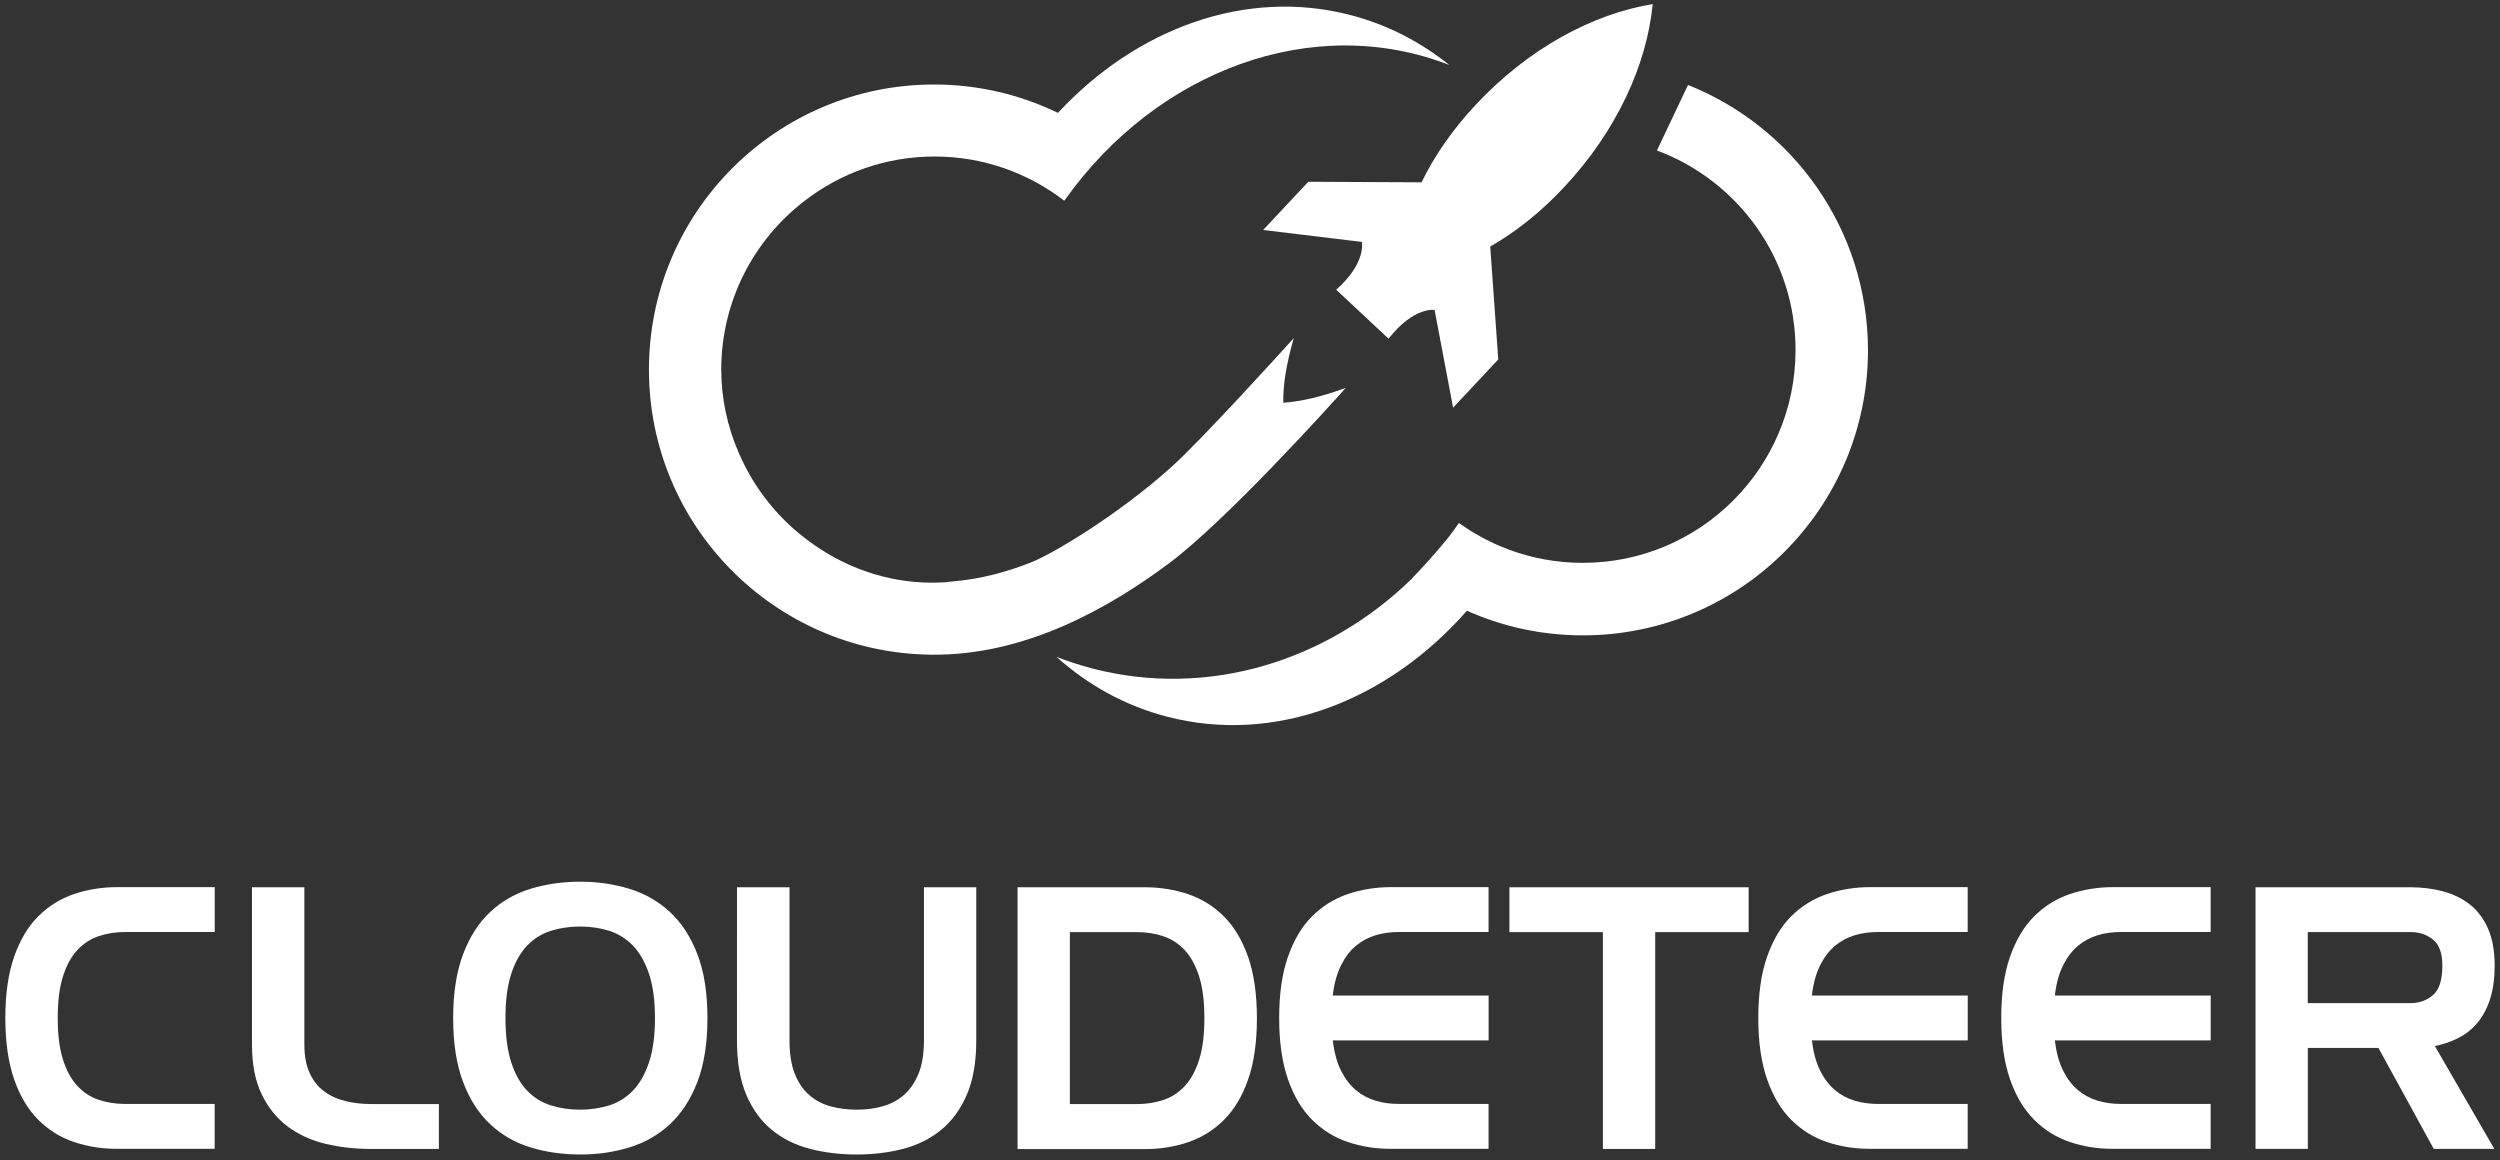 <?xml version="1.0" encoding="utf-8"?>
<!-- Generator: Adobe Illustrator 24.0.0, SVG Export Plug-In . SVG Version: 6.00 Build 0)  -->
<svg version="1.1" id="Ebene_1" xmlns="http://www.w3.org/2000/svg" xmlns:xlink="http://www.w3.org/1999/xlink" x="0px" y="0px"
	 viewBox="0 0 360.35 167.24" style="enable-background:new 0 0 360.35 167.24;" xml:space="preserve">
<rect x="0" y="0" width="360.35" height="167.24" fill="#333333" stroke="none"/>
<style type="text/css">
	.st0{fill:#FFFFFF;}
</style>
<path class="st0" d="M10.66,164.61c-1.96-0.66-3.67-1.73-5.15-3.21c-1.47-1.47-2.63-3.41-3.47-5.82c-0.84-2.41-1.27-5.35-1.27-8.84
	c0-3.48,0.42-6.43,1.27-8.84c0.84-2.41,2-4.35,3.47-5.82c1.47-1.47,3.19-2.54,5.15-3.21c1.96-0.66,4.05-1,6.28-1h14.01v6.47H18.01
	c-1.33,0-2.59,0.2-3.77,0.59c-1.19,0.4-2.22,1.07-3.1,2.02c-0.88,0.95-1.57,2.22-2.07,3.8c-0.5,1.58-0.75,3.57-0.75,5.98
	c0,2.41,0.25,4.4,0.75,5.98c0.5,1.58,1.19,2.85,2.07,3.8c0.88,0.95,1.91,1.63,3.1,2.02c1.19,0.4,2.44,0.59,3.77,0.59h12.93v6.47
	H16.94C14.71,165.6,12.62,165.27,10.66,164.61z"/>
<path class="st0" d="M36.33,127.89h7.54v22.63c0,1.65,0.25,3.03,0.75,4.12c0.5,1.1,1.19,1.98,2.07,2.64
	c0.88,0.67,1.91,1.14,3.1,1.43c1.19,0.29,2.44,0.43,3.77,0.43h9.7v6.47h-9.7c-2.37,0-4.6-0.25-6.68-0.75
	c-2.08-0.5-3.91-1.35-5.47-2.53c-1.56-1.18-2.8-2.74-3.72-4.66c-0.92-1.92-1.37-4.3-1.37-7.14V127.89z"/>
<path class="st0" d="M65.32,146.75c0-3.63,0.48-6.7,1.43-9.21c0.95-2.51,2.25-4.54,3.91-6.09c1.65-1.54,3.59-2.66,5.82-3.34
	c2.23-0.68,4.61-1.02,7.17-1.02c2.48,0,4.83,0.34,7.06,1.02c2.23,0.68,4.18,1.8,5.85,3.34c1.67,1.54,2.99,3.57,3.96,6.09
	c0.97,2.51,1.45,5.59,1.45,9.21c0,3.63-0.49,6.7-1.45,9.21c-0.97,2.51-2.29,4.54-3.96,6.09c-1.67,1.54-3.62,2.66-5.85,3.34
	c-2.23,0.68-4.58,1.02-7.06,1.02c-2.55,0-4.94-0.34-7.17-1.02c-2.23-0.68-4.17-1.8-5.82-3.34c-1.65-1.54-2.96-3.57-3.91-6.09
	C65.79,153.45,65.32,150.37,65.32,146.75z M83.63,159.95c1.47,0,2.86-0.21,4.18-0.62c1.31-0.41,2.45-1.12,3.42-2.13
	c0.97-1,1.74-2.36,2.32-4.07c0.57-1.71,0.86-3.83,0.86-6.38c0-2.55-0.29-4.68-0.86-6.38c-0.58-1.71-1.35-3.06-2.32-4.07
	c-0.97-1.01-2.11-1.71-3.42-2.13c-1.31-0.41-2.7-0.62-4.18-0.62c-1.51,0-2.92,0.21-4.23,0.62c-1.31,0.41-2.45,1.12-3.42,2.13
	c-0.97,1.01-1.73,2.36-2.29,4.07c-0.56,1.71-0.83,3.83-0.83,6.38c0,2.55,0.28,4.68,0.83,6.38c0.56,1.71,1.32,3.06,2.29,4.07
	c0.97,1.01,2.11,1.72,3.42,2.13C80.71,159.74,82.12,159.95,83.63,159.95z"/>
<path class="st0" d="M106.26,127.89h7.54v22.09c0,1.9,0.25,3.49,0.75,4.77c0.5,1.28,1.19,2.3,2.07,3.07
	c0.88,0.77,1.9,1.32,3.07,1.64c1.17,0.32,2.43,0.49,3.8,0.49c1.33,0,2.58-0.16,3.74-0.49c1.17-0.32,2.19-0.87,3.07-1.64
	c0.88-0.77,1.58-1.8,2.1-3.07c0.52-1.27,0.78-2.86,0.78-4.77v-22.09h7.54v22.09c0,3.12-0.46,5.74-1.37,7.84
	c-0.92,2.1-2.15,3.79-3.72,5.06c-1.56,1.28-3.39,2.18-5.47,2.72c-2.08,0.54-4.31,0.81-6.68,0.81s-4.61-0.27-6.71-0.81
	c-2.1-0.54-3.93-1.45-5.5-2.72c-1.56-1.27-2.79-2.96-3.69-5.06c-0.9-2.1-1.35-4.71-1.35-7.84V127.89z"/>
<path class="st0" d="M146.67,127.89h18.32c2.23,0,4.32,0.33,6.28,1c1.96,0.67,3.67,1.73,5.15,3.21c1.47,1.47,2.63,3.41,3.48,5.82
	c0.84,2.41,1.27,5.35,1.27,8.84c0,3.48-0.42,6.43-1.27,8.84c-0.84,2.41-2,4.35-3.48,5.82c-1.47,1.47-3.19,2.54-5.15,3.21
	c-1.96,0.67-4.05,1-6.28,1h-18.32V127.89z M163.91,159.14c1.33,0,2.59-0.2,3.77-0.59c1.19-0.39,2.22-1.07,3.1-2.02
	c0.88-0.95,1.57-2.22,2.07-3.8c0.5-1.58,0.75-3.57,0.75-5.98c0-2.41-0.25-4.4-0.75-5.98c-0.5-1.58-1.19-2.85-2.07-3.8
	c-0.88-0.95-1.91-1.62-3.1-2.02c-1.18-0.4-2.44-0.59-3.77-0.59h-9.7v24.78H163.91z"/>
<path class="st0" d="M194.27,164.61c-1.96-0.66-3.67-1.73-5.15-3.21c-1.47-1.47-2.63-3.41-3.47-5.82c-0.84-2.41-1.27-5.35-1.27-8.84
	c0-3.48,0.42-6.43,1.27-8.84c0.84-2.41,2-4.35,3.47-5.82c1.47-1.47,3.19-2.54,5.15-3.21c1.96-0.66,4.05-1,6.28-1h14.01v6.47h-12.93
	c-1.18,0-2.3,0.15-3.34,0.46c-1.04,0.31-1.98,0.81-2.83,1.51c-0.84,0.7-1.56,1.63-2.15,2.8c-0.59,1.17-1,2.63-1.21,4.39h22.47v6.46
	h-22.47c0.22,1.76,0.62,3.22,1.21,4.39c0.59,1.17,1.31,2.1,2.15,2.8c0.84,0.7,1.79,1.2,2.83,1.51c1.04,0.31,2.16,0.46,3.34,0.46
	h12.93v6.47h-14.01C198.31,165.6,196.22,165.27,194.27,164.61z"/>
<path class="st0" d="M231.04,134.36h-13.47v-6.47h34.48v6.47h-13.47v31.25h-7.54V134.36z"/>
<path class="st0" d="M263.33,164.61c-1.96-0.66-3.67-1.73-5.15-3.21c-1.47-1.47-2.63-3.41-3.47-5.82c-0.84-2.41-1.27-5.35-1.27-8.84
	c0-3.48,0.42-6.43,1.27-8.84c0.84-2.41,2-4.35,3.47-5.82c1.47-1.47,3.19-2.54,5.15-3.21c1.96-0.66,4.05-1,6.28-1h14.01v6.47h-12.93
	c-1.18,0-2.3,0.15-3.34,0.46c-1.04,0.31-1.98,0.81-2.83,1.51c-0.84,0.7-1.56,1.63-2.15,2.8c-0.59,1.17-1,2.63-1.21,4.39h22.47v6.46
	h-22.47c0.22,1.76,0.62,3.22,1.21,4.39c0.59,1.17,1.31,2.1,2.15,2.8c0.84,0.7,1.79,1.2,2.83,1.51c1.04,0.31,2.16,0.46,3.34,0.46
	h12.93v6.47h-14.01C267.38,165.6,265.29,165.27,263.33,164.61z"/>
<path class="st0" d="M298.35,164.61c-1.96-0.66-3.67-1.73-5.15-3.21c-1.47-1.47-2.63-3.41-3.47-5.82c-0.84-2.41-1.27-5.35-1.27-8.84
	c0-3.48,0.42-6.43,1.27-8.84c0.84-2.41,2-4.35,3.47-5.82c1.47-1.47,3.19-2.54,5.15-3.21c1.96-0.66,4.05-1,6.28-1h14.01v6.47h-12.93
	c-1.18,0-2.3,0.15-3.34,0.46c-1.04,0.31-1.98,0.81-2.83,1.51c-0.84,0.7-1.56,1.63-2.15,2.8c-0.59,1.17-1,2.63-1.21,4.39h22.47v6.46
	h-22.47c0.22,1.76,0.62,3.22,1.21,4.39c0.59,1.17,1.31,2.1,2.15,2.8c0.84,0.7,1.79,1.2,2.83,1.51c1.04,0.31,2.16,0.46,3.34,0.46
	h12.93v6.47h-14.01C302.4,165.6,300.31,165.27,298.35,164.61z"/>
<path class="st0" d="M325.1,127.89h22.36c1.65,0,3.21,0.2,4.69,0.59c1.47,0.4,2.77,1.03,3.88,1.91c1.11,0.88,1.98,2.05,2.61,3.5
	c0.63,1.45,0.94,3.22,0.94,5.31c0,1.83-0.22,3.42-0.65,4.77c-0.43,1.35-1.03,2.49-1.8,3.42c-0.77,0.93-1.69,1.67-2.75,2.21
	c-1.06,0.54-2.2,0.93-3.42,1.18l8.57,14.82h-8.73l-7.97-14.55h-10.18v14.55h-7.54V127.89z M347.46,144.59
	c1.26,0,2.33-0.39,3.23-1.16c0.9-0.77,1.35-2.18,1.35-4.23c0-1.8-0.45-3.05-1.35-3.77c-0.9-0.72-1.98-1.08-3.23-1.08h-14.82v10.24
	H347.46z"/>
<path class="st0" d="M182.5,93.29"/>
<g>
	<path class="st0" d="M243.31,12.25l-4.48,9.44c11.67,4.34,19.98,15.58,19.98,28.76c0,16.94-13.73,30.68-30.68,30.68
		c-3.73,0-7.29-0.67-10.59-1.89c-0.48-0.18-0.96-0.37-1.43-0.57c-0.22-0.09-0.44-0.19-0.66-0.29c-0.44-0.2-0.87-0.41-1.29-0.63
		c-0.23-0.12-0.46-0.24-0.68-0.36c-0.41-0.23-0.82-0.46-1.22-0.7c-0.22-0.13-0.44-0.28-0.65-0.41c-0.3-0.19-0.59-0.39-0.88-0.59
		c-0.13-0.09-0.27-0.18-0.4-0.27c0,0,0,0,0,0.01c-0.02-0.01-0.03-0.02-0.05-0.03c-0.48,0.7-0.98,1.37-1.49,2.04
		c-1.99,2.47-4.18,4.81-5.27,5.94c0,0,0.01,0,0.01,0.01c-12.16,11.86-29.35,17.33-46.14,12.95c-1.75-0.46-3.45-1.02-5.11-1.66
		c4.51,4.04,9.86,7.04,15.9,8.61c15.64,4.09,31.91-2.32,43.26-15.26c5.1,2.28,10.76,3.55,16.71,3.55c22.7,0,41.1-18.4,41.1-41.1
		C269.23,33.11,258.49,18.29,243.31,12.25z"/>
</g>
<g>
	<polygon class="st0" points="210.22,58.79 210.23,58.79 210.18,58.75 	"/>
	<polygon class="st0" points="182.88,33.21 182.85,33.17 182.84,33.17 	"/>
	<path class="st0" d="M214.8,35.54c3.68-2.12,7.25-4.92,10.66-8.57c7.57-8.09,11.92-17.66,12.76-26.38
		c-8.65,1.41-17.91,6.39-25.48,14.48c-3.41,3.65-5.98,7.39-7.84,11.21l-16.32-0.08l-6.51,6.95l14.23,1.72c0,0,0.69,2.99-3.7,6.89
		l7.55,7.06c3.6-4.63,6.63-4.15,6.63-4.15l2.67,14.09l6.51-6.95L214.8,35.54z"/>
</g>
<path class="st0" d="M186.48,48.74c-1.06,1.18-13.21,14.6-17.63,18.57c-7.67,6.89-16.97,12.44-20.13,13.71
	c-3.49,1.4-7.34,2.44-11.32,2.78c-0.85,0.11-1.53,0.16-2.01,0.17c-6.53,0.23-12.69-1.76-17.81-5.27c-0.04-0.03-0.09-0.06-0.13-0.09
	c-0.28-0.2-0.57-0.39-0.84-0.6c-4.33-3.17-7.79-7.44-9.98-12.41c-0.06-0.13-0.12-0.26-0.18-0.4c-0.01-0.03-0.03-0.07-0.04-0.1
	c-1.57-3.67-2.45-7.68-2.45-11.84c0.01-9.94,4.75-18.76,12.08-24.36c5.17-3.97,11.64-6.34,18.66-6.34c7.04,0,13.52,2.38,18.7,6.37
	c0.05-0.07,0.1-0.13,0.16-0.2c13.18-18.52,35.68-27.03,55.35-19.36c-4.13-3.31-8.88-5.79-14.17-7.18
	c-15.17-3.98-30.95,1.92-42.25,14.08c-5.39-2.61-11.43-4.08-17.81-4.09c-22.7-0.02-41.12,18.36-41.14,41.06
	c-0.02,22.49,18.03,40.76,40.44,41.12c13.84,0.28,26.17-6.94,34.49-13.14c8.23-6.14,22.99-22.49,25.51-25.31
	c-3.33,1.22-6.39,1.97-9,2.14C184.9,55.61,185.43,52.4,186.48,48.74z"/>
</svg>
